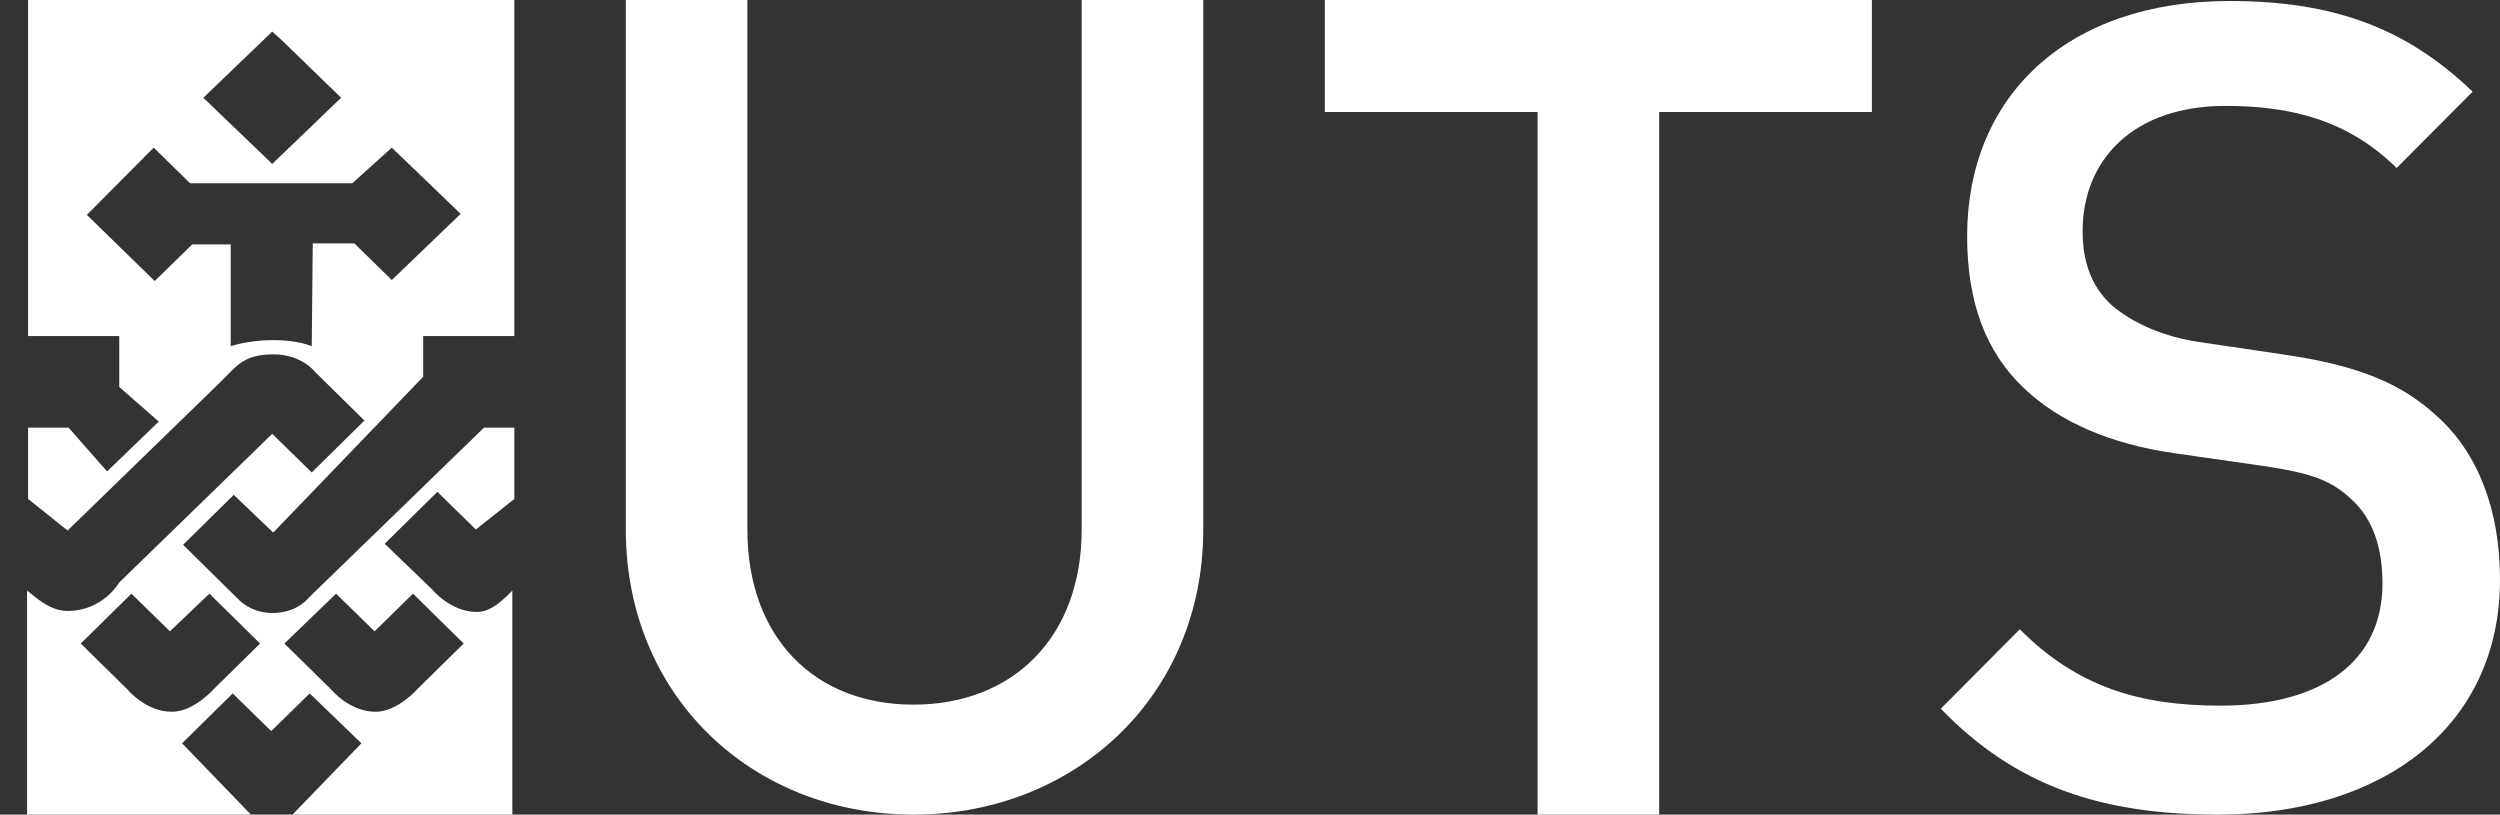 <?xml version="1.0" encoding="UTF-8" standalone="no"?>
<svg width="89px" height="29px" viewBox="0 0 89 29" version="1.1" xmlns="http://www.w3.org/2000/svg" xmlns:xlink="http://www.w3.org/1999/xlink" xmlns:sketch="http://www.bohemiancoding.com/sketch/ns">
    <rect x="0" y="0" width="89" height="29" fill="#333333" stroke="none"/>
    <!-- Generator: Sketch 3.1 (8751) - http://www.bohemiancoding.com/sketch -->
    <title>uts_logo_bb</title>
    <desc>Created with Sketch.</desc>
    <defs></defs>
    <g id="Page-1" stroke="none" stroke-width="1" fill="none" fill-rule="evenodd" sketch:type="MSPage">
        <g id="uts_logo_bb" sketch:type="MSLayerGroup" transform="translate(1, 0)" fill="#FFFFFF">
            <path d="M-6.9388939e-18,11.963 L3.246,11.963 L3.246,13.775 L4.652,15.008 L2.813,16.784 L1.443,15.225 L5.11396481e-15,15.225 L5.11396481e-15,17.762 L1.407,18.886 L6.78,13.666 C7.393,13.086 7.61,12.615 8.728,12.615 C9.738,12.615 10.207,13.231 10.207,13.231 L11.974,14.971 L10.098,16.82 L8.692,15.443 L3.246,20.735 C3.246,20.735 2.669,21.75 1.407,21.75 C0.757,21.75 0.252,21.242 -0.036,21.025 L-0.036,29 L7.934,29 L5.482,26.462 L7.285,24.686 L8.656,26.027 L10.026,24.686 L11.866,26.462 L9.413,29 L17.239,29 L17.239,21.025 C16.987,21.279 16.518,21.786 15.977,21.786 C15.039,21.786 14.39,20.989 14.39,20.989 L12.695,19.358 L14.57,17.509 L15.941,18.85 L17.311,17.762 L17.311,15.225 L16.23,15.225 L9.99,21.279 C9.99,21.279 9.593,21.823 8.692,21.823 C7.898,21.823 7.466,21.315 7.466,21.315 L5.518,19.394 L7.321,17.617 L8.728,18.959 L14.066,13.412 L14.066,11.963 L17.311,11.963 L17.311,0 L-6.9388939e-18,0 L-6.9388939e-18,11.963 L-6.9388939e-18,11.963 Z M10.964,21.134 L12.334,22.475 L13.705,21.134 L15.508,22.91 L13.885,24.505 C13.885,24.505 13.164,25.339 12.37,25.339 C11.433,25.339 10.784,24.541 10.784,24.541 L9.125,22.91 L10.964,21.134 L10.964,21.134 Z M6.456,21.134 L8.259,22.91 L6.636,24.505 C6.636,24.505 5.915,25.339 5.121,25.339 C4.184,25.339 3.534,24.541 3.534,24.541 L1.875,22.91 L3.679,21.134 L5.049,22.475 L6.456,21.134 L6.456,21.134 Z M8.692,1.124 L9.052,1.45 L11.144,3.48 L8.692,5.836 L6.239,3.48 L8.692,1.124 L8.692,1.124 Z M4.472,5.256 L5.77,6.525 L11.541,6.525 L12.948,5.256 L15.4,7.612 L12.948,9.969 L11.613,8.664 L10.134,8.664 L10.098,12.325 C10.098,12.325 9.63,12.107 8.728,12.107 C7.826,12.107 7.213,12.325 7.213,12.325 L7.213,8.7 L5.843,8.7 L4.508,10.005 L2.092,7.649 L4.472,5.256 L4.472,5.256 Z M37.508,18.85 C37.508,22.692 35.056,25.085 31.521,25.085 C27.987,25.085 25.607,22.692 25.607,18.85 L25.607,0 L21.279,0 L21.279,18.85 C21.279,24.795 25.787,29 31.521,29 C37.256,29 41.836,24.795 41.836,18.85 L41.836,0 L37.508,0 L37.508,18.85 L37.508,18.85 Z M46.164,3.987 L53.738,3.987 L53.738,29 L58.066,29 L58.066,3.987 L65.639,3.987 L65.639,0 L46.164,0 L46.164,3.987 L46.164,3.987 Z M85.728,14.79 C84.538,13.703 83.095,13.05 80.498,12.651 L77.325,12.18 C76.026,11.999 74.908,11.491 74.187,10.875 C73.43,10.186 73.141,9.28 73.141,8.229 C73.141,5.691 74.944,3.77 78.226,3.77 C80.57,3.77 82.59,4.277 84.321,5.981 L87.026,3.263 C84.646,0.979 82.049,0.036 78.37,0.036 C72.564,0.036 69.03,3.444 69.03,8.41 C69.03,10.73 69.679,12.543 71.085,13.848 C72.311,15.008 74.115,15.805 76.387,16.131 L79.669,16.602 C81.328,16.856 82.013,17.11 82.734,17.799 C83.492,18.488 83.816,19.539 83.816,20.771 C83.816,23.526 81.689,25.121 78.046,25.121 C75.197,25.121 72.961,24.469 70.905,22.402 L68.092,25.23 C70.761,27.985 73.79,29 77.974,29 C83.816,29 88,25.883 88,20.626 C88,18.198 87.243,16.131 85.728,14.79 L85.728,14.79 Z" id="Shape" sketch:type="MSShapeGroup"></path>
        </g>
    </g>
</svg>